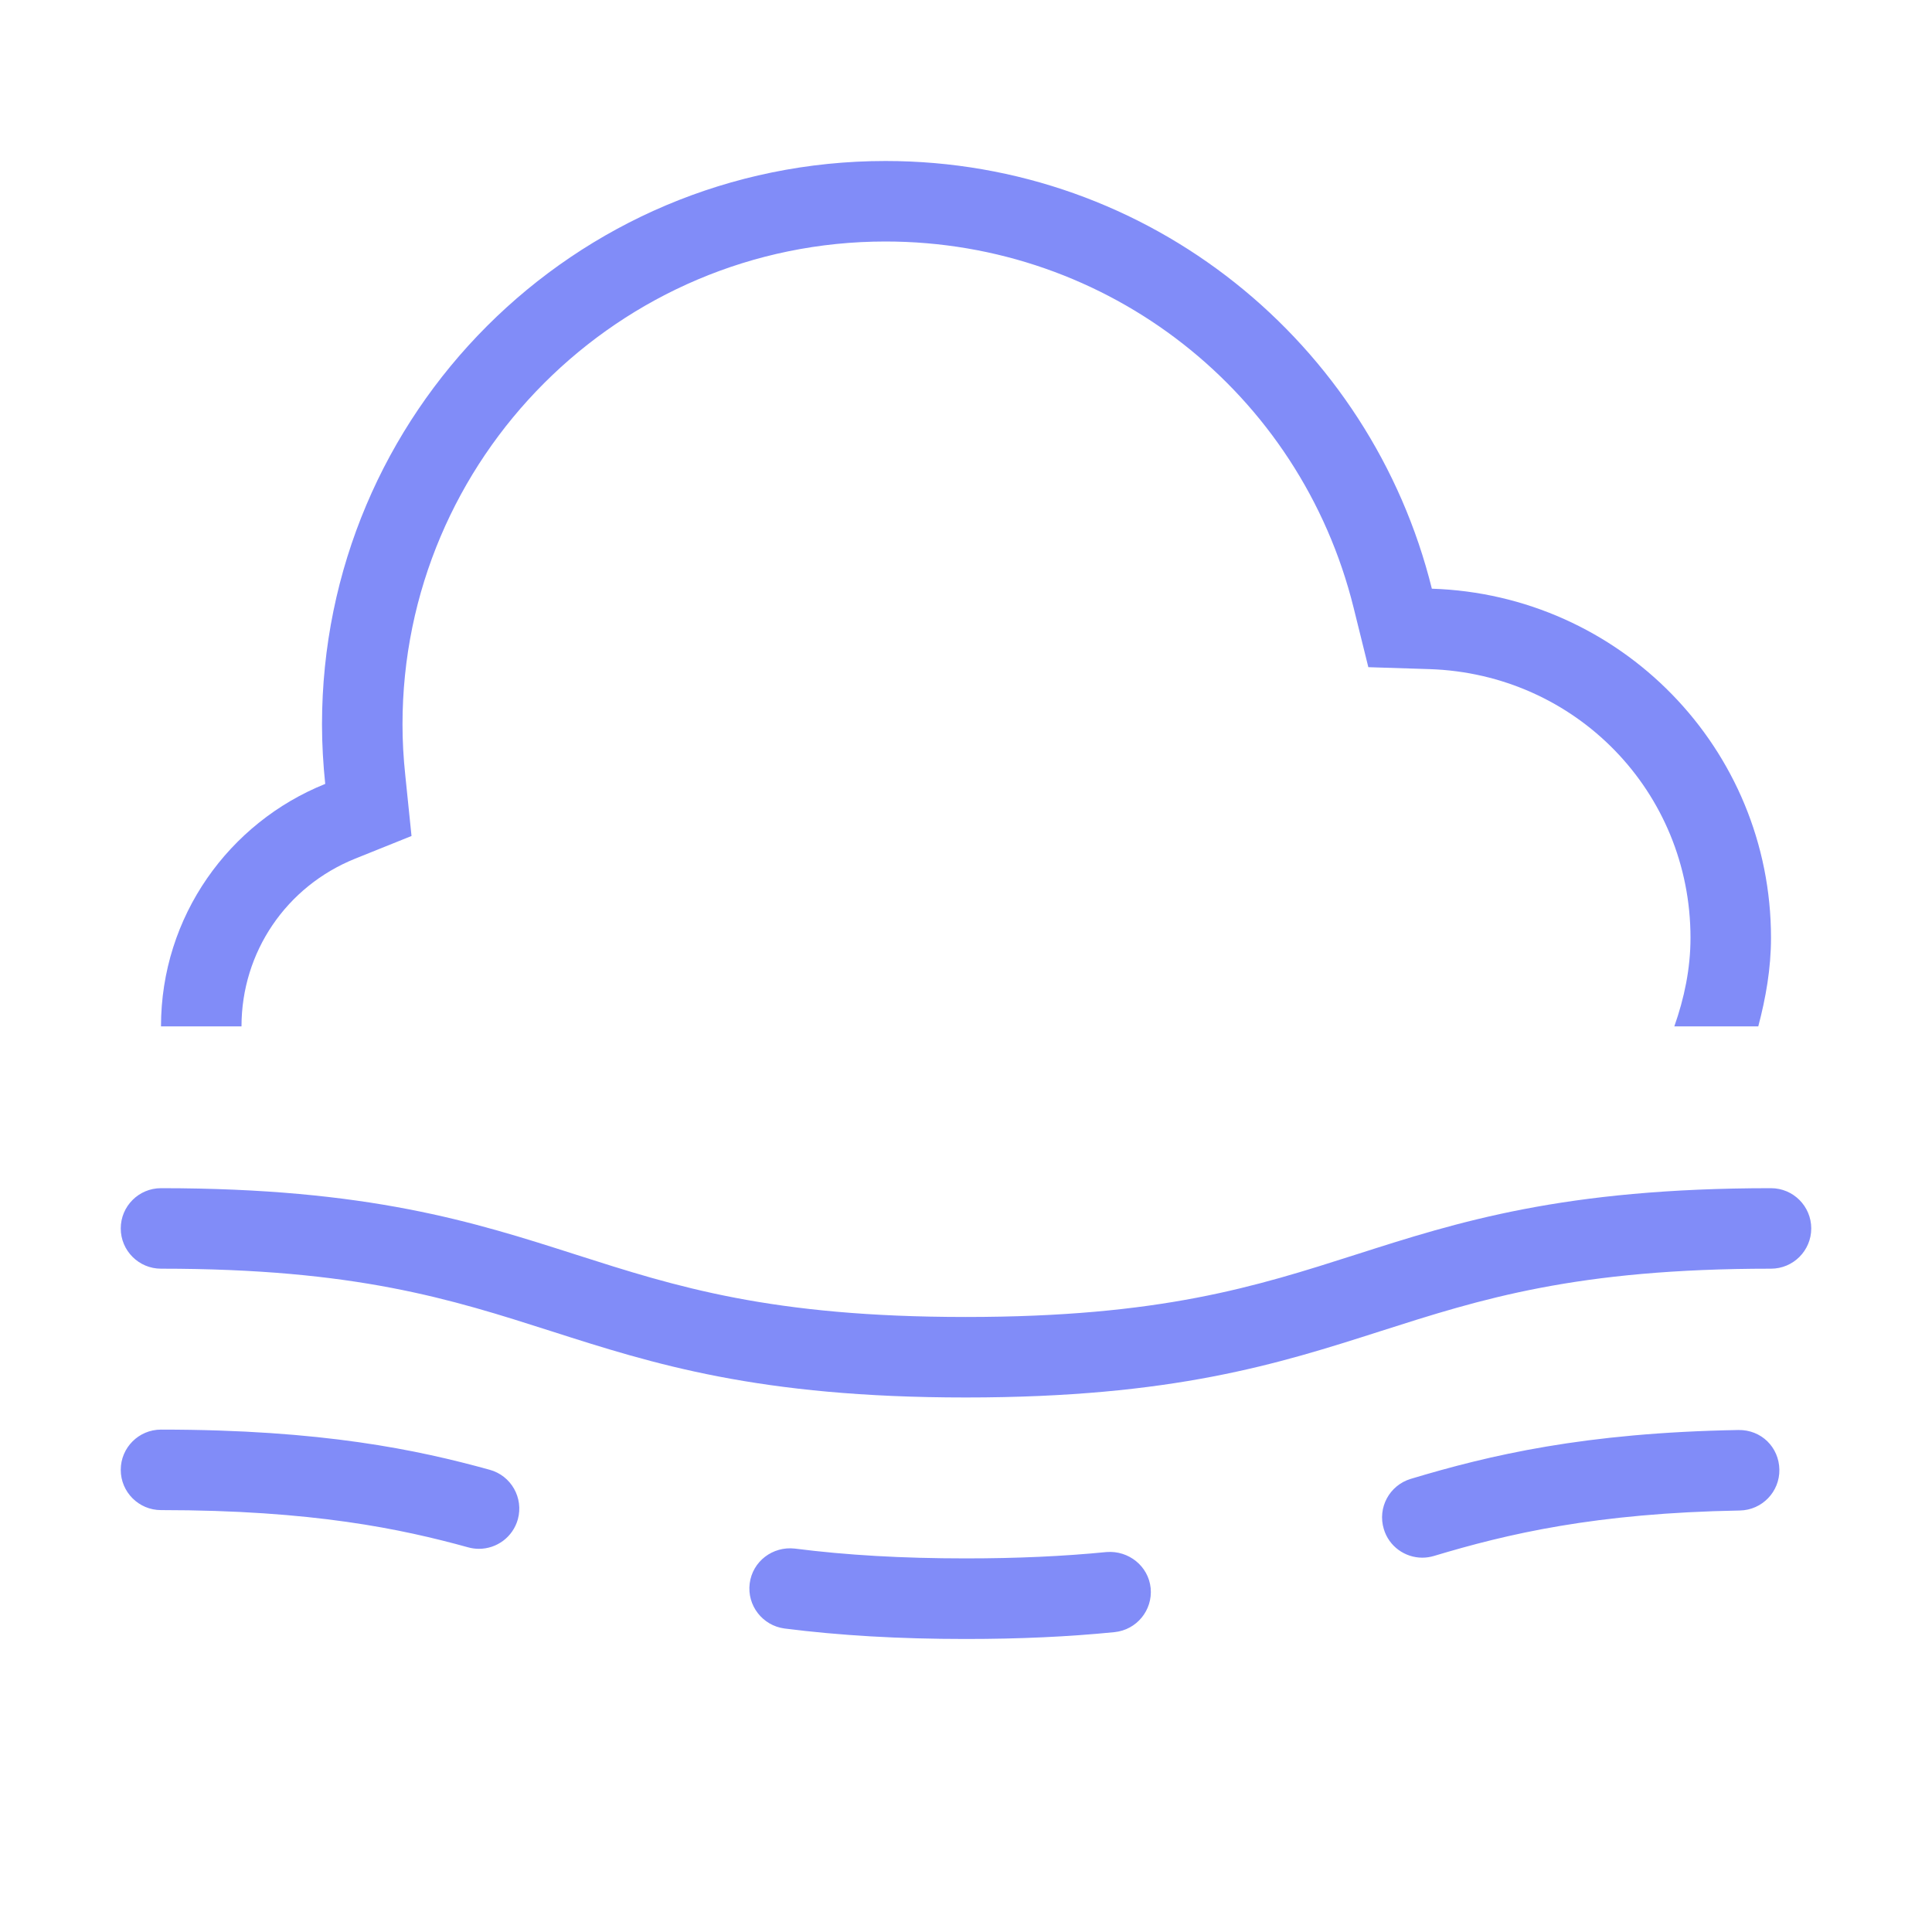 <?xml version="1.0" encoding="utf-8"?>
<!-- Generator: Adobe Illustrator 24.1.2, SVG Export Plug-In . SVG Version: 6.00 Build 0)  -->
<svg
  version="1.1"
  id="fog_x5F_light"
  xmlns="http://www.w3.org/2000/svg"
  xmlns:xlink="http://www.w3.org/1999/xlink"
  x="0px"
  y="0px"
  viewBox="0 0 24 24"
  enable-background="new 0 0 24 24"
  xml:space="preserve"
>
  <rect
    fill-rule="evenodd"
    clip-rule="evenodd"
    fill="none"
    width="24"
    height="24"
  />
  <path
    fill="rgb(129,140,248)"
    d="M11.997,17.36c-2.578,0-3.886-0.419-5.151-0.824
      c-1.247-0.399-2.425-0.776-4.846-0.776c-0.276,0-0.5-0.224-0.5-0.5s0.224-0.5,0.5-0.5
      c2.577,0,3.885,0.419,5.15,0.824c1.247,0.399,2.425,0.776,4.847,0.776s3.601-0.377,4.849-0.776
      c1.266-0.405,2.575-0.824,5.154-0.824c0.276,0,0.5,0.224,0.5,0.5s-0.224,0.5-0.5,0.5
      c-2.423,0-3.602,0.377-4.85,0.776C15.885,16.941,14.575,17.36,11.997,17.36z"
  />
  <path
    fill="rgb(129,140,248)"
    d="M11.997,20.36c-0.83,0-1.566-0.043-2.251-0.13C9.473,20.194,9.278,19.944,9.313,19.67
      c0.035-0.274,0.285-0.464,0.56-0.433c0.642,0.082,1.337,0.122,2.124,0.122c0.639,0,1.211-0.026,1.75-0.079
      c0.273-0.021,0.519,0.174,0.547,0.448c0.026,0.275-0.174,0.519-0.449,0.547
      C13.273,20.332,12.669,20.36,11.997,20.36z M17.668,19.35c-0.215,0-0.414-0.14-0.478-0.356
      c-0.08-0.265,0.07-0.543,0.335-0.623c0.982-0.295,2.155-0.573,4.07-0.607c0.286-0.004,0.504,0.215,0.509,0.491
      c0.005,0.276-0.215,0.504-0.491,0.509c-1.794,0.032-2.887,0.29-3.801,0.565
      C17.764,19.343,17.716,19.35,17.668,19.35z M5.95,19.24c-0.044,0-0.089-0.006-0.133-0.018
      c-0.83-0.229-1.932-0.463-3.817-0.463c-0.276,0-0.5-0.224-0.5-0.5s0.224-0.5,0.5-0.5
      c2.005,0,3.189,0.252,4.083,0.499c0.267,0.073,0.423,0.349,0.35,0.615C6.371,19.095,6.17,19.24,5.95,19.24z"
  />
  <path
    fill="rgb(129,140,248)"
    d="M4.413,10.666l0.699-0.281L5.035,9.635C5.011,9.409,5,9.201,5,9
      c0-3.308,2.692-6,6-6c2.761,0,5.153,1.872,5.816,4.553l0.182,0.735l0.757,0.024
      C19.575,8.37,21,9.836,21,11.65c0,0.387-0.079,0.754-0.201,1.1h1.043C21.935,12.397,22,12.033,22,11.65
      c0-2.356-1.875-4.263-4.213-4.337C17.032,4.263,14.284,2,11,2C7.134,2,4,5.133,4,9c0,0.25,0.015,0.496,0.04,0.738
      C2.846,10.218,2,11.383,2,12.75h1C3,11.829,3.555,11.011,4.413,10.666z"
  />
</svg>